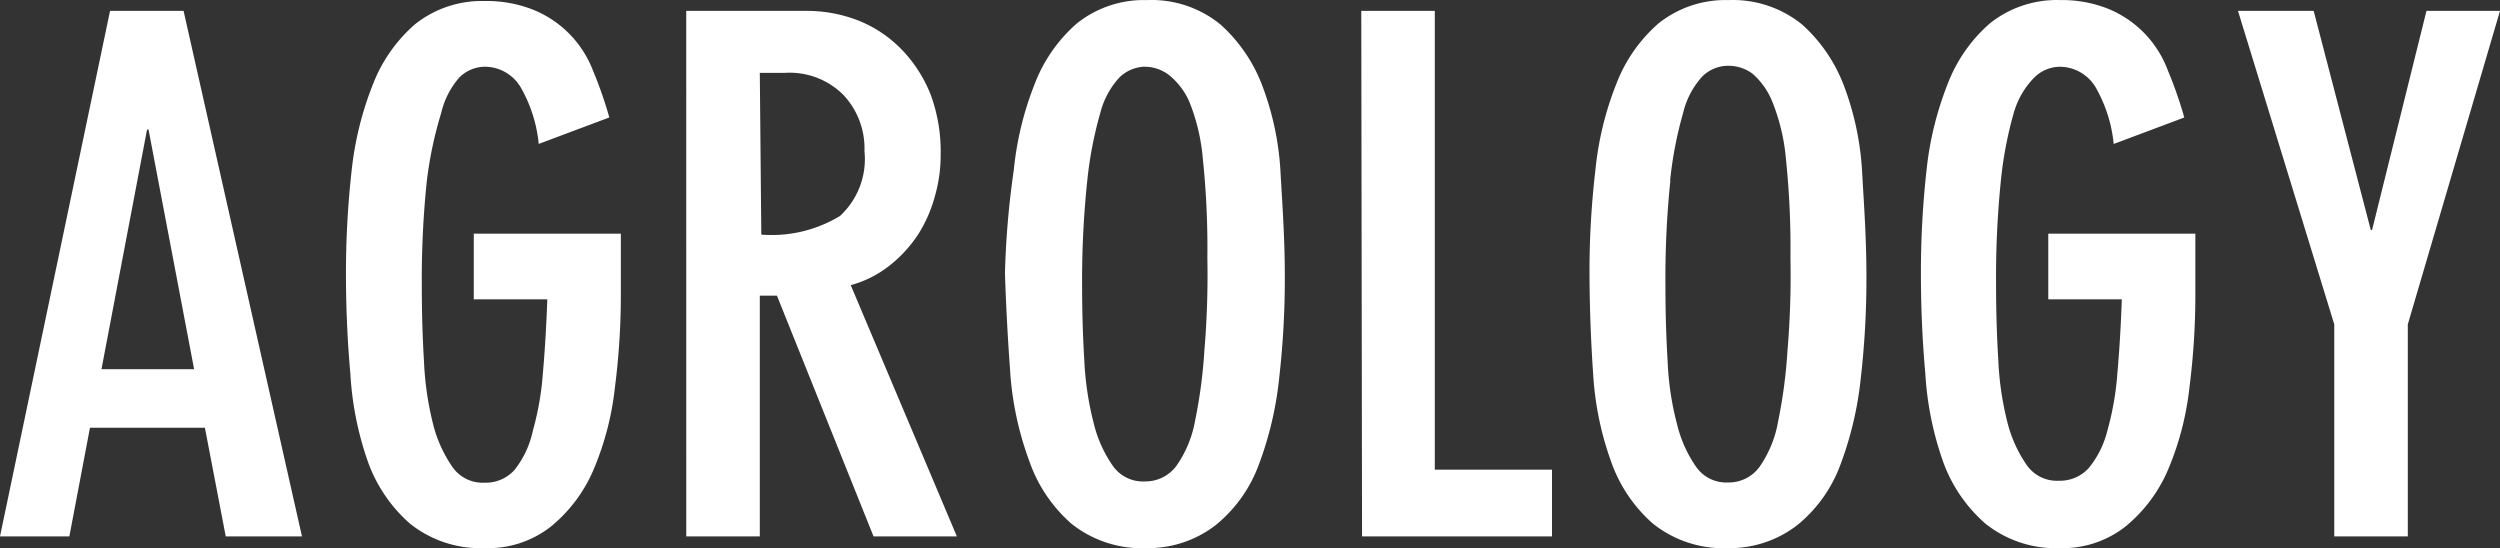 <svg xmlns="http://www.w3.org/2000/svg" width="267" height="58.552" viewBox="0 0 267 58.552">
  <rect x="0" y="0" width="267" height="58.552" fill="#333333" stroke="none"/>
  <path id="a072b9d94ccae5018aed2f8541cd11c134de320f-200x80" d="M49,86.121h7.408l2.2-11.6H70.884l2.225,11.6h8.141L68.606,30H60.753ZM59.837,68.268l4.869-25.6h.157l4.869,25.6ZM108.054,84.89a15.863,15.863,0,0,0,4.424-6.1,31.176,31.176,0,0,0,2.2-8.612,77.36,77.36,0,0,0,.628-9.921V53.793H99.6v7.015h7.853q-.157,4.345-.471,7.853a31.019,31.019,0,0,1-1.073,6.178A10.13,10.13,0,0,1,103.971,79a4.11,4.11,0,0,1-3.22,1.387,3.926,3.926,0,0,1-3.429-1.675,14.056,14.056,0,0,1-2.068-4.581,32.878,32.878,0,0,1-.969-6.649c-.157-2.618-.236-5.235-.236-8.062a101.436,101.436,0,0,1,.524-11.151,41.7,41.7,0,0,1,1.544-7.356,8.822,8.822,0,0,1,1.937-3.8,3.927,3.927,0,0,1,2.749-1.152,4.476,4.476,0,0,1,3.822,2.225,15.078,15.078,0,0,1,1.911,6.021l7.539-2.827a43.477,43.477,0,0,0-1.754-5.026,11.387,11.387,0,0,0-6.413-6.492,13.35,13.35,0,0,0-5.1-.916,11.465,11.465,0,0,0-7.46,2.461,16.255,16.255,0,0,0-4.5,6.387,34.945,34.945,0,0,0-2.3,9.319,99.06,99.06,0,0,0-.6,10.942q0,5.419.471,10.68a34.159,34.159,0,0,0,1.859,9.371,15.967,15.967,0,0,0,4.5,6.649,12.041,12.041,0,0,0,8.01,2.618,10.811,10.811,0,0,0,7.277-2.487Zm168.158,0a15.863,15.863,0,0,0,4.424-6.1,31.175,31.175,0,0,0,2.2-8.612,77.343,77.343,0,0,0,.628-9.921V53.793H267.757v7.015h7.853q-.157,4.345-.471,7.853a31.014,31.014,0,0,1-1.073,6.178,10.13,10.13,0,0,1-1.963,3.953,4.136,4.136,0,0,1-3.22,1.387,3.926,3.926,0,0,1-3.429-1.675,14.056,14.056,0,0,1-2.068-4.581,32.875,32.875,0,0,1-.969-6.649c-.157-2.618-.236-5.235-.236-8.062A101.428,101.428,0,0,1,262.7,48.06a41.7,41.7,0,0,1,1.387-7.225,8.822,8.822,0,0,1,2.173-3.717,3.926,3.926,0,0,1,2.749-1.152,4.476,4.476,0,0,1,3.822,2.225,15.077,15.077,0,0,1,1.911,6.021l7.539-2.827a43.474,43.474,0,0,0-1.754-5.026,11.387,11.387,0,0,0-6.413-6.6,13.35,13.35,0,0,0-5.1-.916,11.465,11.465,0,0,0-7.46,2.461,16.255,16.255,0,0,0-4.5,6.387,34.942,34.942,0,0,0-2.3,9.319,99.048,99.048,0,0,0-.6,11.047q0,5.418.471,10.68a34.161,34.161,0,0,0,1.885,9.371,15.968,15.968,0,0,0,4.529,6.649,12.041,12.041,0,0,0,8.01,2.618,10.811,10.811,0,0,0,7.172-2.487Zm-153.918,1.23h7.853V60.415h1.832l10.314,25.705h8.9L139.858,59.29a11.492,11.492,0,0,0,4.214-2.146,13.952,13.952,0,0,0,3.036-3.351,14.869,14.869,0,0,0,1.754-4.057,15.706,15.706,0,0,0,.6-4.345A17.669,17.669,0,0,0,148.418,39a14.685,14.685,0,0,0-3.063-4.816,13.323,13.323,0,0,0-4.581-3.115A15.078,15.078,0,0,0,134.99,30h-12.7Zm7.853-49.5h2.618A8.115,8.115,0,0,1,139.1,39a8.35,8.35,0,0,1,2.225,5.968,8.272,8.272,0,0,1-2.618,6.937,14.083,14.083,0,0,1-8.4,1.989ZM156.9,68.739a34.03,34.03,0,0,0,2.042,9.371,15.706,15.706,0,0,0,4.476,6.649,12.041,12.041,0,0,0,8.01,2.618,11.779,11.779,0,0,0,7.408-2.461,14.947,14.947,0,0,0,4.581-6.387,37.172,37.172,0,0,0,2.2-9.319,93.149,93.149,0,0,0,.6-11.046c0-3.612-.236-7.172-.445-10.68a30.679,30.679,0,0,0-1.911-9.371,16.727,16.727,0,0,0-4.5-6.649,11.622,11.622,0,0,0-7.853-2.618,11.465,11.465,0,0,0-7.46,2.461,16.256,16.256,0,0,0-4.5,6.387,34.031,34.031,0,0,0-2.277,9.319,93,93,0,0,0-.942,11.046q.183,5.419.576,10.68Zm8.219-20.6a41.7,41.7,0,0,1,1.387-7.225,8.822,8.822,0,0,1,2.042-3.8,4.031,4.031,0,0,1,2.618-1.152,4.319,4.319,0,0,1,2.618.838,7.539,7.539,0,0,1,2.251,2.932,21.256,21.256,0,0,1,1.44,6.178,91.45,91.45,0,0,1,.471,10.471,95.323,95.323,0,0,1-.314,9.842,53.5,53.5,0,0,1-.995,7.539,12.067,12.067,0,0,1-1.989,4.816,4.11,4.11,0,0,1-3.377,1.675,3.927,3.927,0,0,1-3.429-1.675A13.509,13.509,0,0,1,165.8,74a32.747,32.747,0,0,1-.995-6.649c-.157-2.618-.236-5.235-.236-8.062a101.44,101.44,0,0,1,.55-11.151Zm54.028,20.6a33.192,33.192,0,0,0,1.911,9.371,15.706,15.706,0,0,0,4.476,6.649,12.041,12.041,0,0,0,8.01,2.618,11.779,11.779,0,0,0,7.408-2.461,14.947,14.947,0,0,0,4.581-6.387,37.171,37.171,0,0,0,2.2-9.319,93.133,93.133,0,0,0,.6-11.046c0-3.612-.236-7.172-.445-10.68a30.679,30.679,0,0,0-1.911-9.371,16.726,16.726,0,0,0-4.5-6.649,11.727,11.727,0,0,0-7.853-2.618,11.465,11.465,0,0,0-7.46,2.461,16.255,16.255,0,0,0-4.5,6.387,34.031,34.031,0,0,0-2.277,9.319,92.983,92.983,0,0,0-.628,11.046Q218.781,63.478,219.147,68.739Zm8.219-20.6a41.7,41.7,0,0,1,1.387-7.225,8.821,8.821,0,0,1,2.042-3.9,3.926,3.926,0,0,1,2.749-1.152,4.319,4.319,0,0,1,2.618.838,7.853,7.853,0,0,1,2.147,3.063,21.255,21.255,0,0,1,1.44,6.178,91.471,91.471,0,0,1,.471,10.471,95.328,95.328,0,0,1-.314,9.842,53.51,53.51,0,0,1-.995,7.539,12.041,12.041,0,0,1-1.989,4.895,4.057,4.057,0,0,1-3.351,1.675,3.927,3.927,0,0,1-3.429-1.675,13.508,13.508,0,0,1-2.042-4.581,31.02,31.02,0,0,1-.995-6.649c-.157-2.618-.236-5.235-.236-8.062a101.445,101.445,0,0,1,.524-11.256Zm-32.9,37.982h20.287V79H202.237V30h-7.853ZM288.017,30,298.3,63.478V86.121h7.853V63.478L316,30h-7.853l-5.811,23.4H302.2l-6.1-23.4Z" transform="translate(-49 -28.836)" fill="#fff"/>
</svg>
